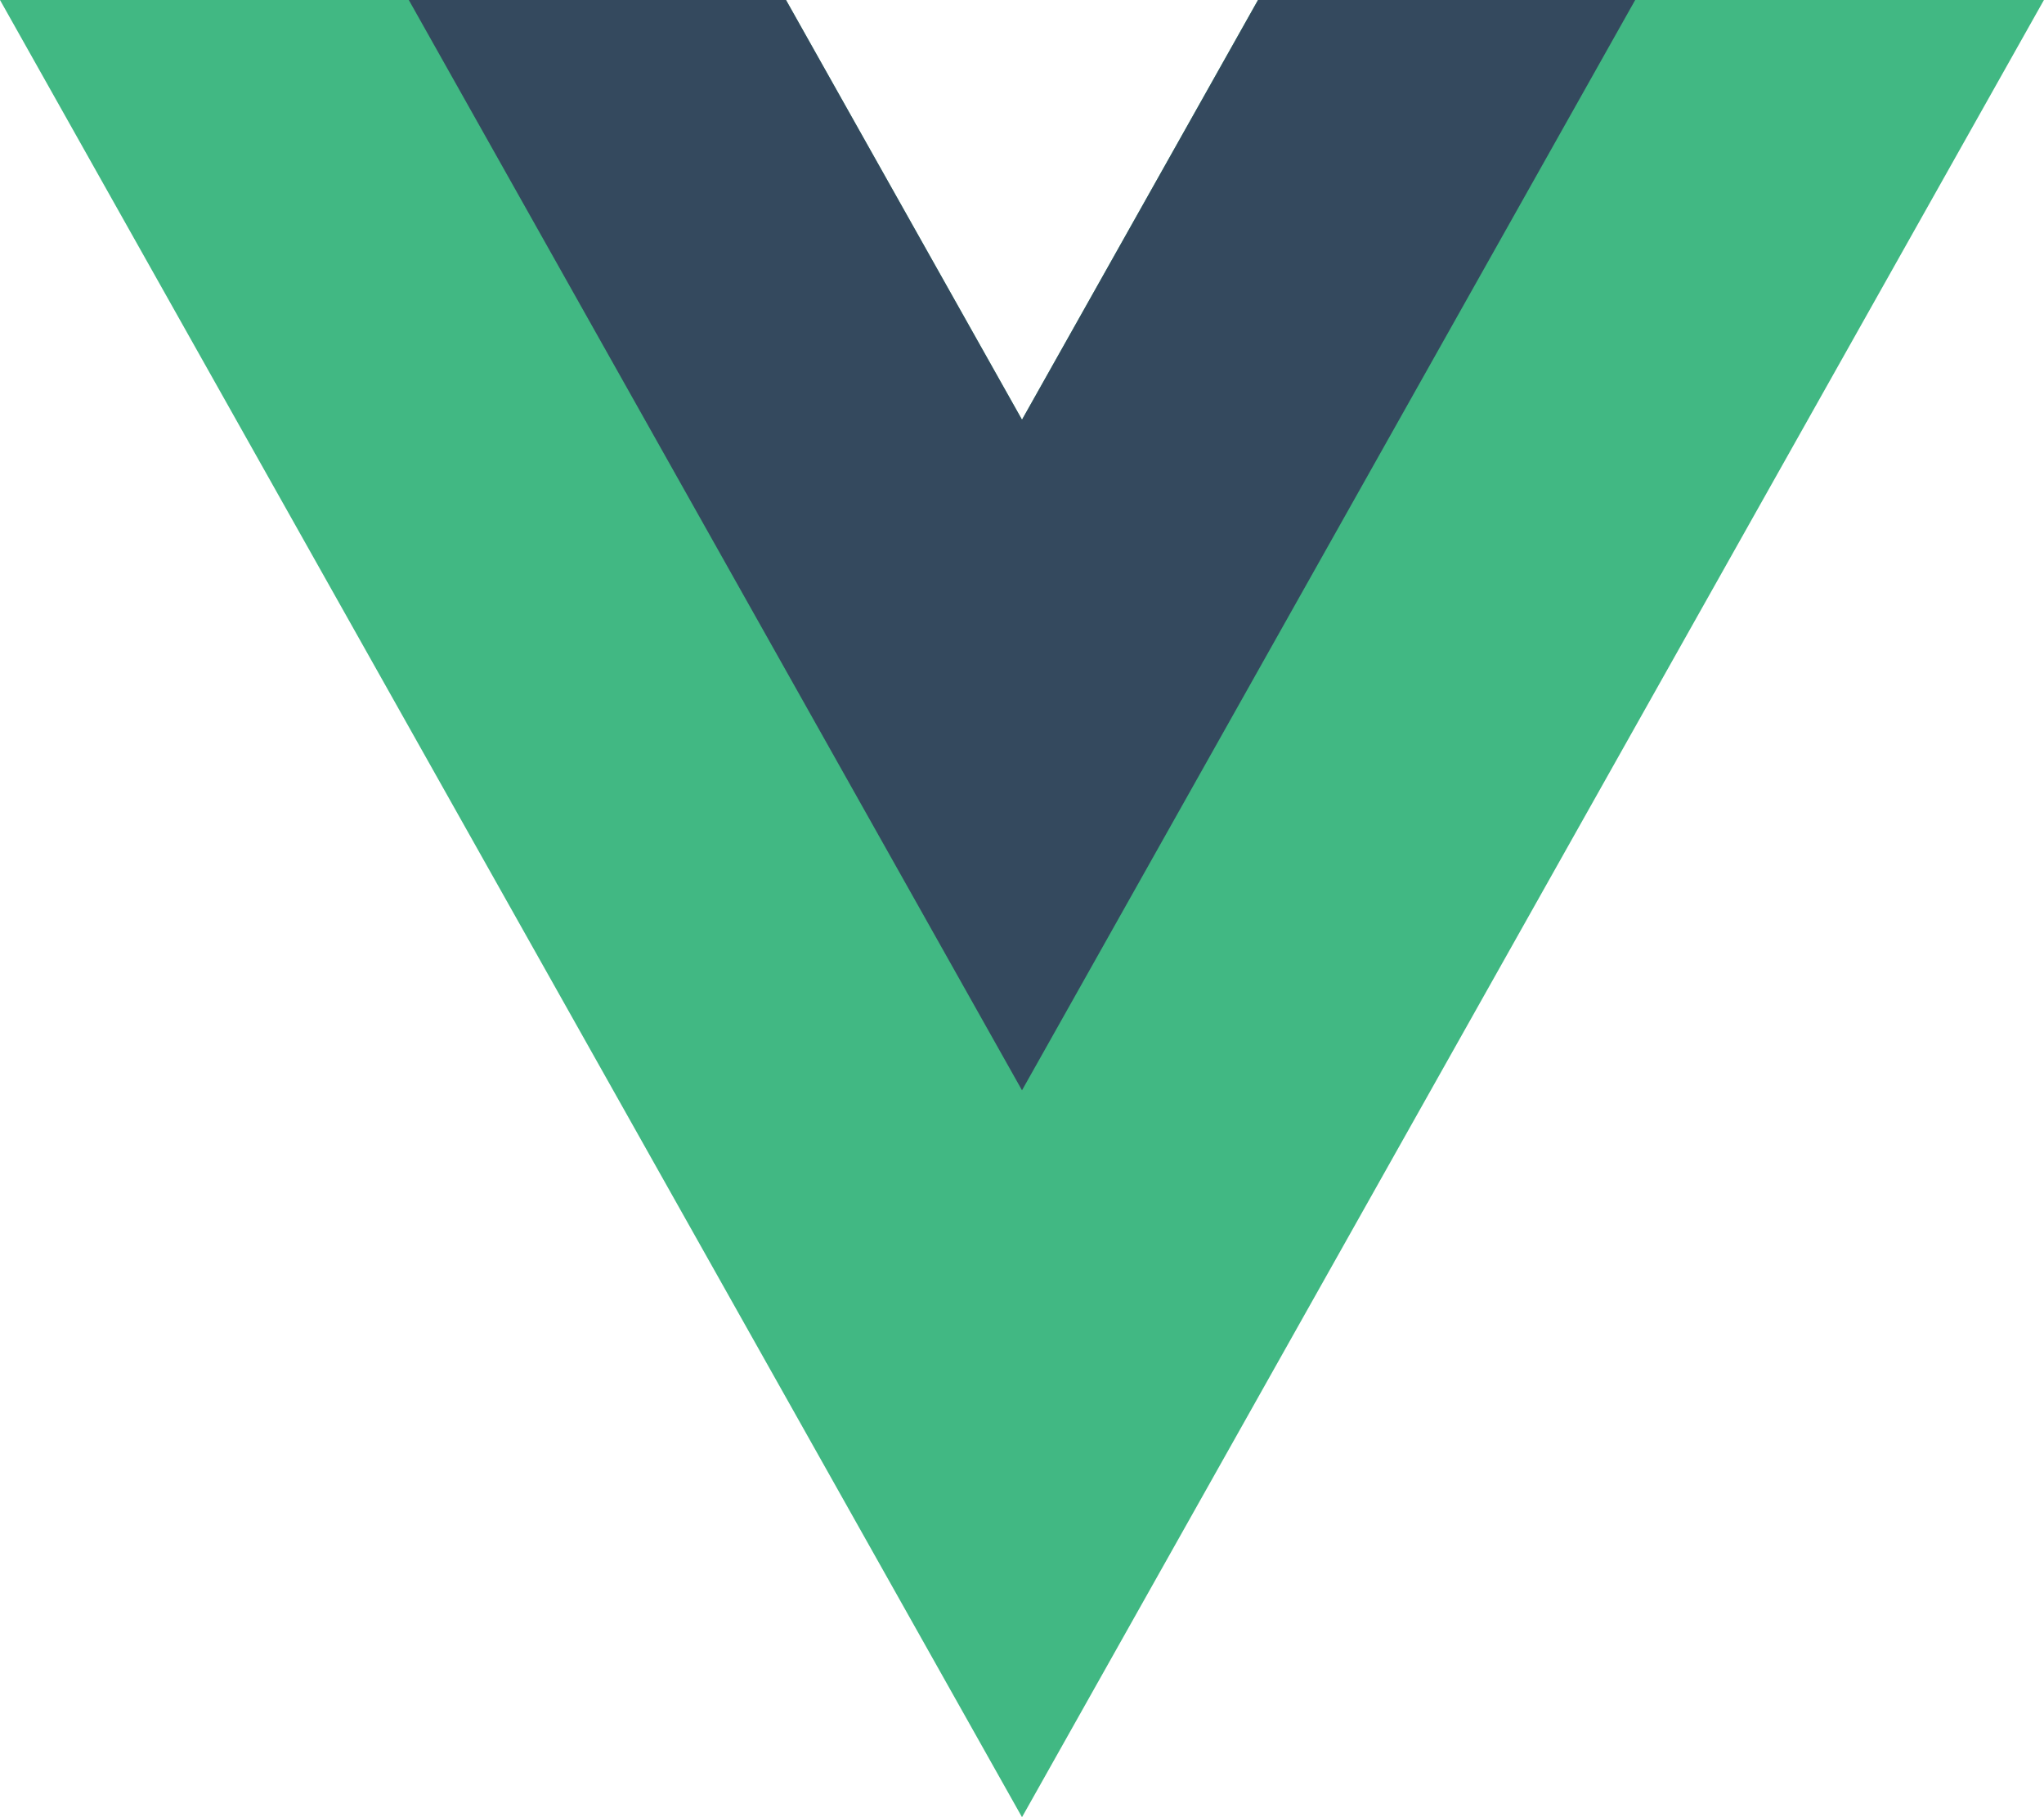 <svg width="27" height="24" viewBox="0 0 27 24" fill="none" xmlns="http://www.w3.org/2000/svg">
<g clip-path="url(#clip0_3319_6729)">
<path d="M16.617 0L13.5 5.543L10.382 0H0L13.5 24L26.999 0H16.617Z" fill="#41B883"/>
<path d="M16.618 0L13.5 5.543L10.383 0H5.4L13.5 14.4L21.6 0H16.618Z" fill="#34495E"/>
</g>
<defs>
<clipPath id="clip0_3319_6729">
<rect width="27" height="24" fill="white"/>
</clipPath>
</defs>
</svg>
